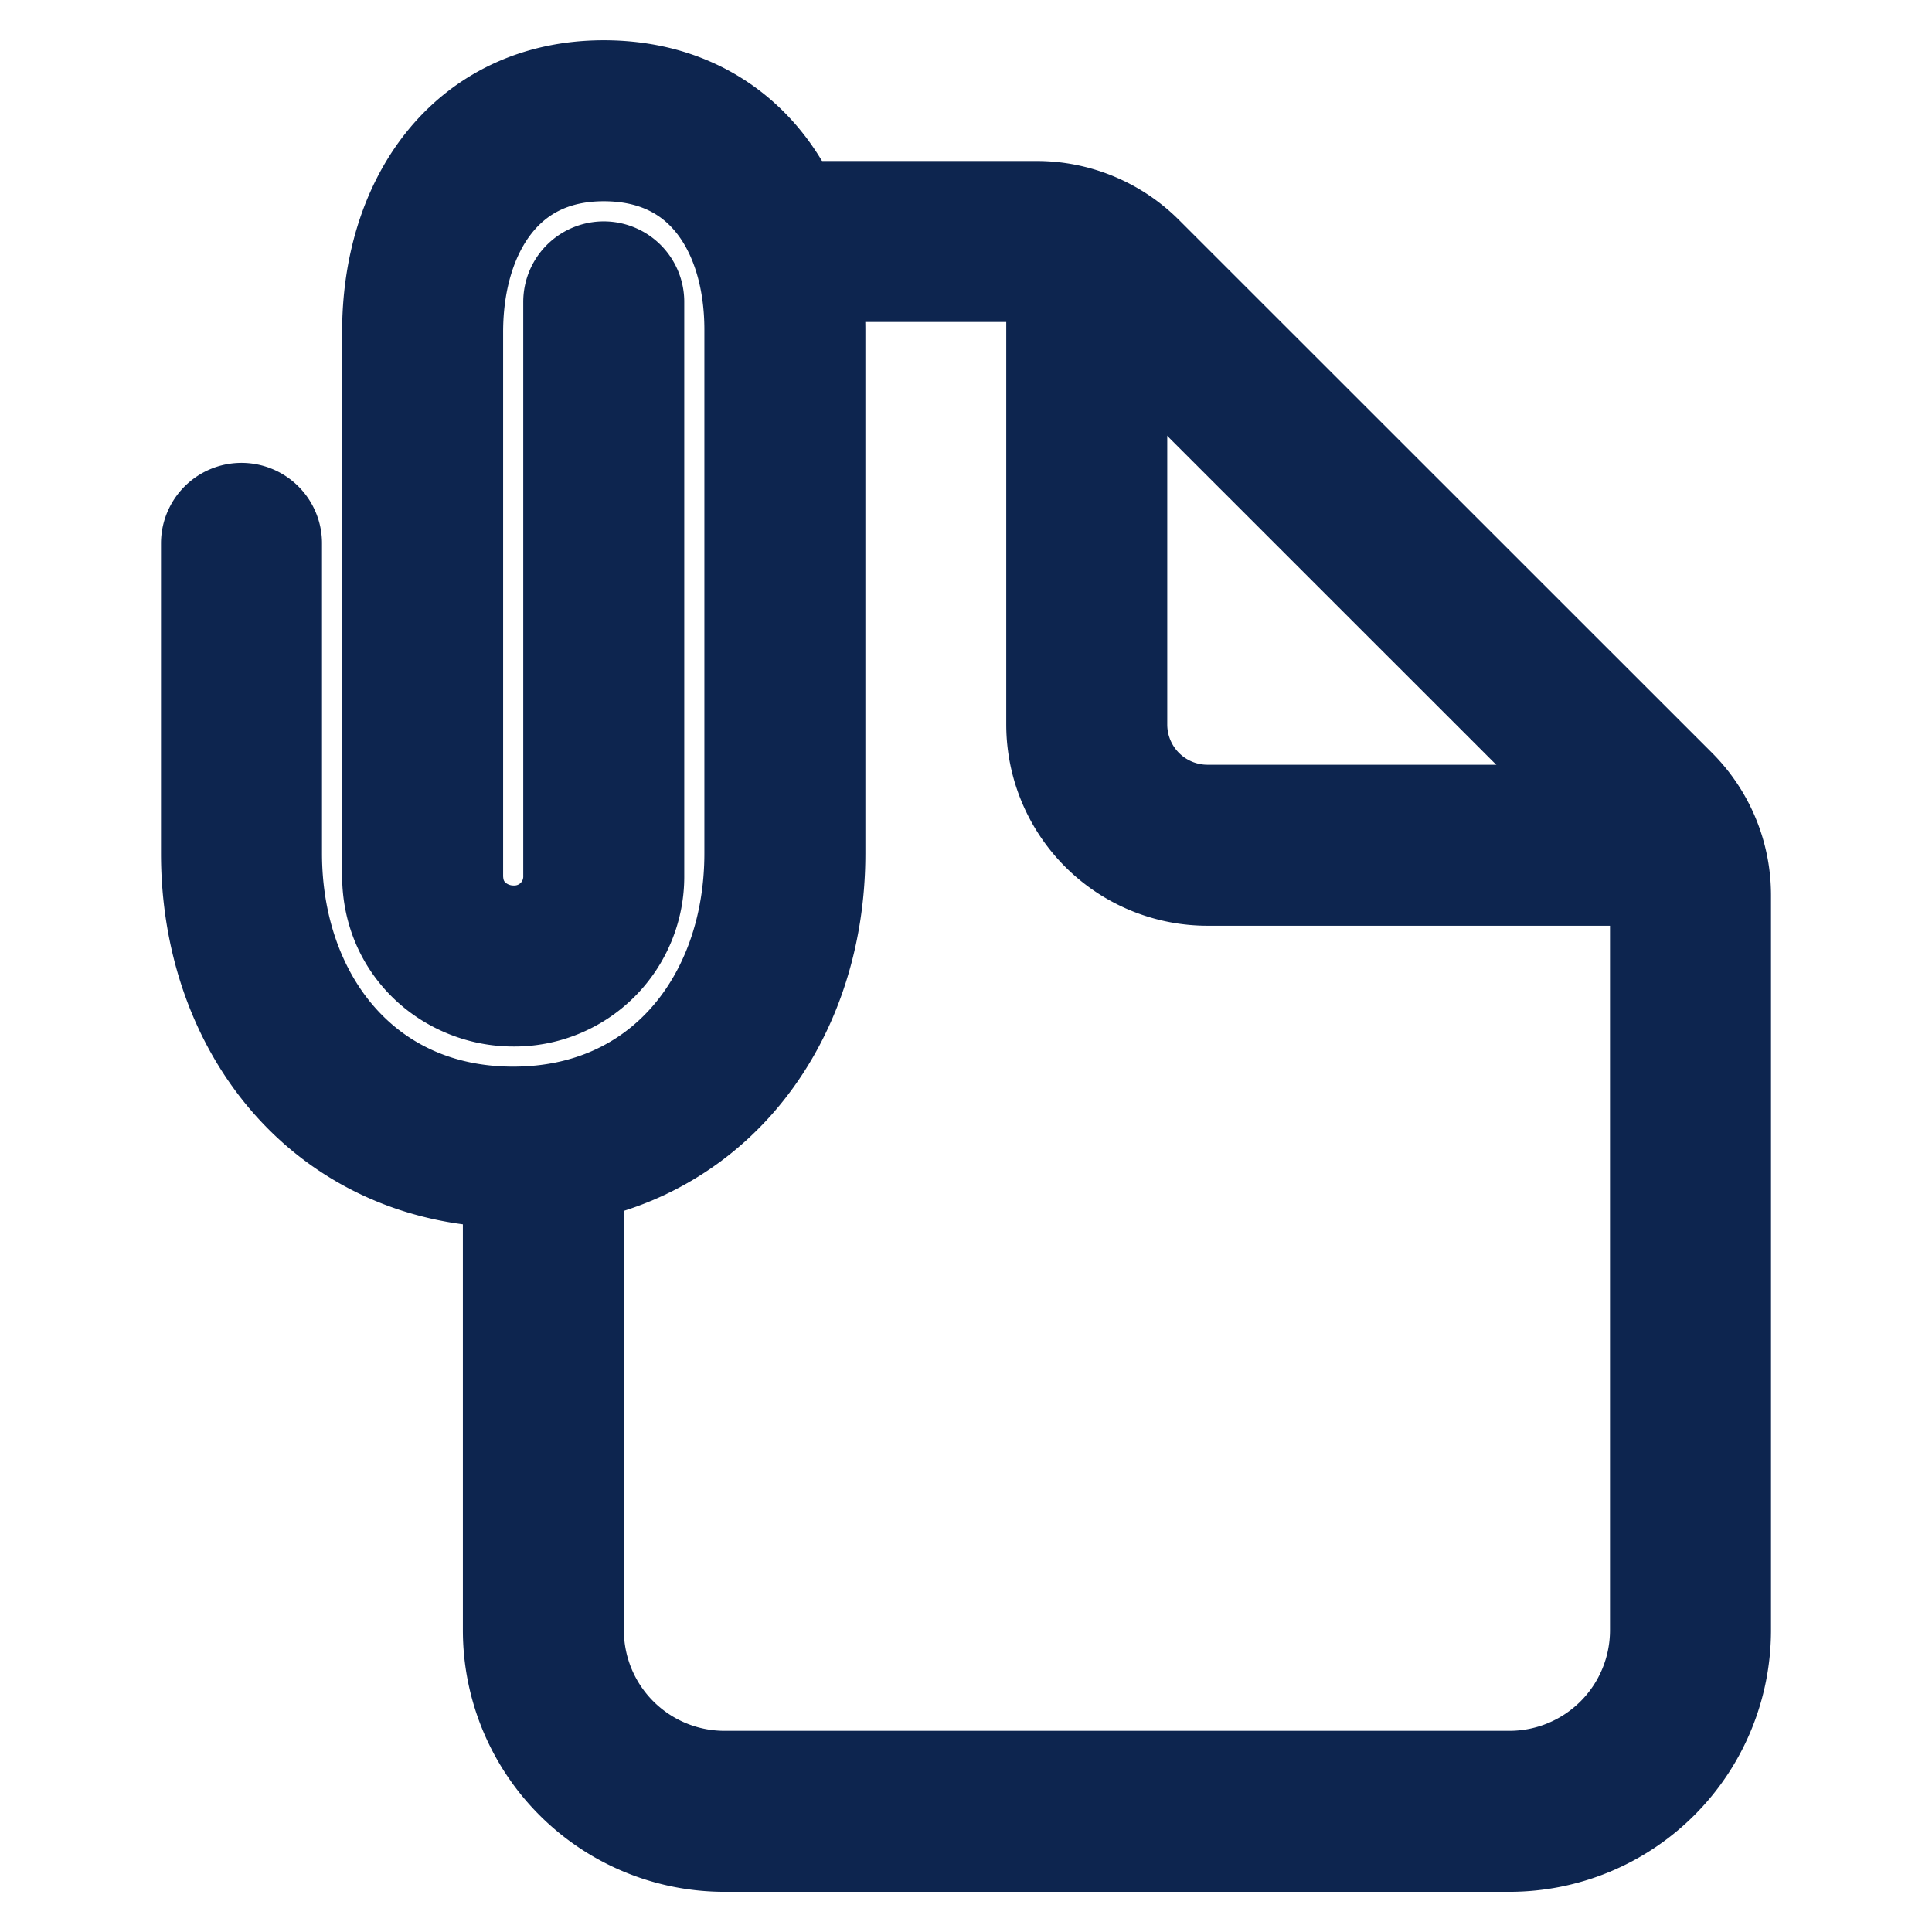 <svg width="24" height="24" fill="none" stroke="#0d254f" stroke-linecap="round" stroke-linejoin="round" stroke-width="2" viewBox="0 0 24 24" xmlns="http://www.w3.org/2000/svg">
  <path d="M9.75 3h3.129a1.5 1.5 0 0 1 1.06.44l6.622 6.62A1.5 1.5 0 0 1 21 11.122v9.129a2.25 2.25 0 0 1-2.25 2.25H9a2.25 2.25 0 0 1-2.25-2.25v-6"></path>
  <path d="M13.5 3.375V9a1.5 1.5 0 0 0 1.5 1.5h5.625"></path>
  <path d="M7.5 3.75v7.125A1.11 1.11 0 0 1 6.375 12c-.563 0-1.125-.427-1.125-1.125v-6.75c0-1.434.777-2.625 2.25-2.625 1.473 0 2.25 1.163 2.25 2.596V10.6c0 2.016-1.304 3.65-3.375 3.65C4.305 14.25 3 12.616 3 10.6V6.75"></path>
</svg>